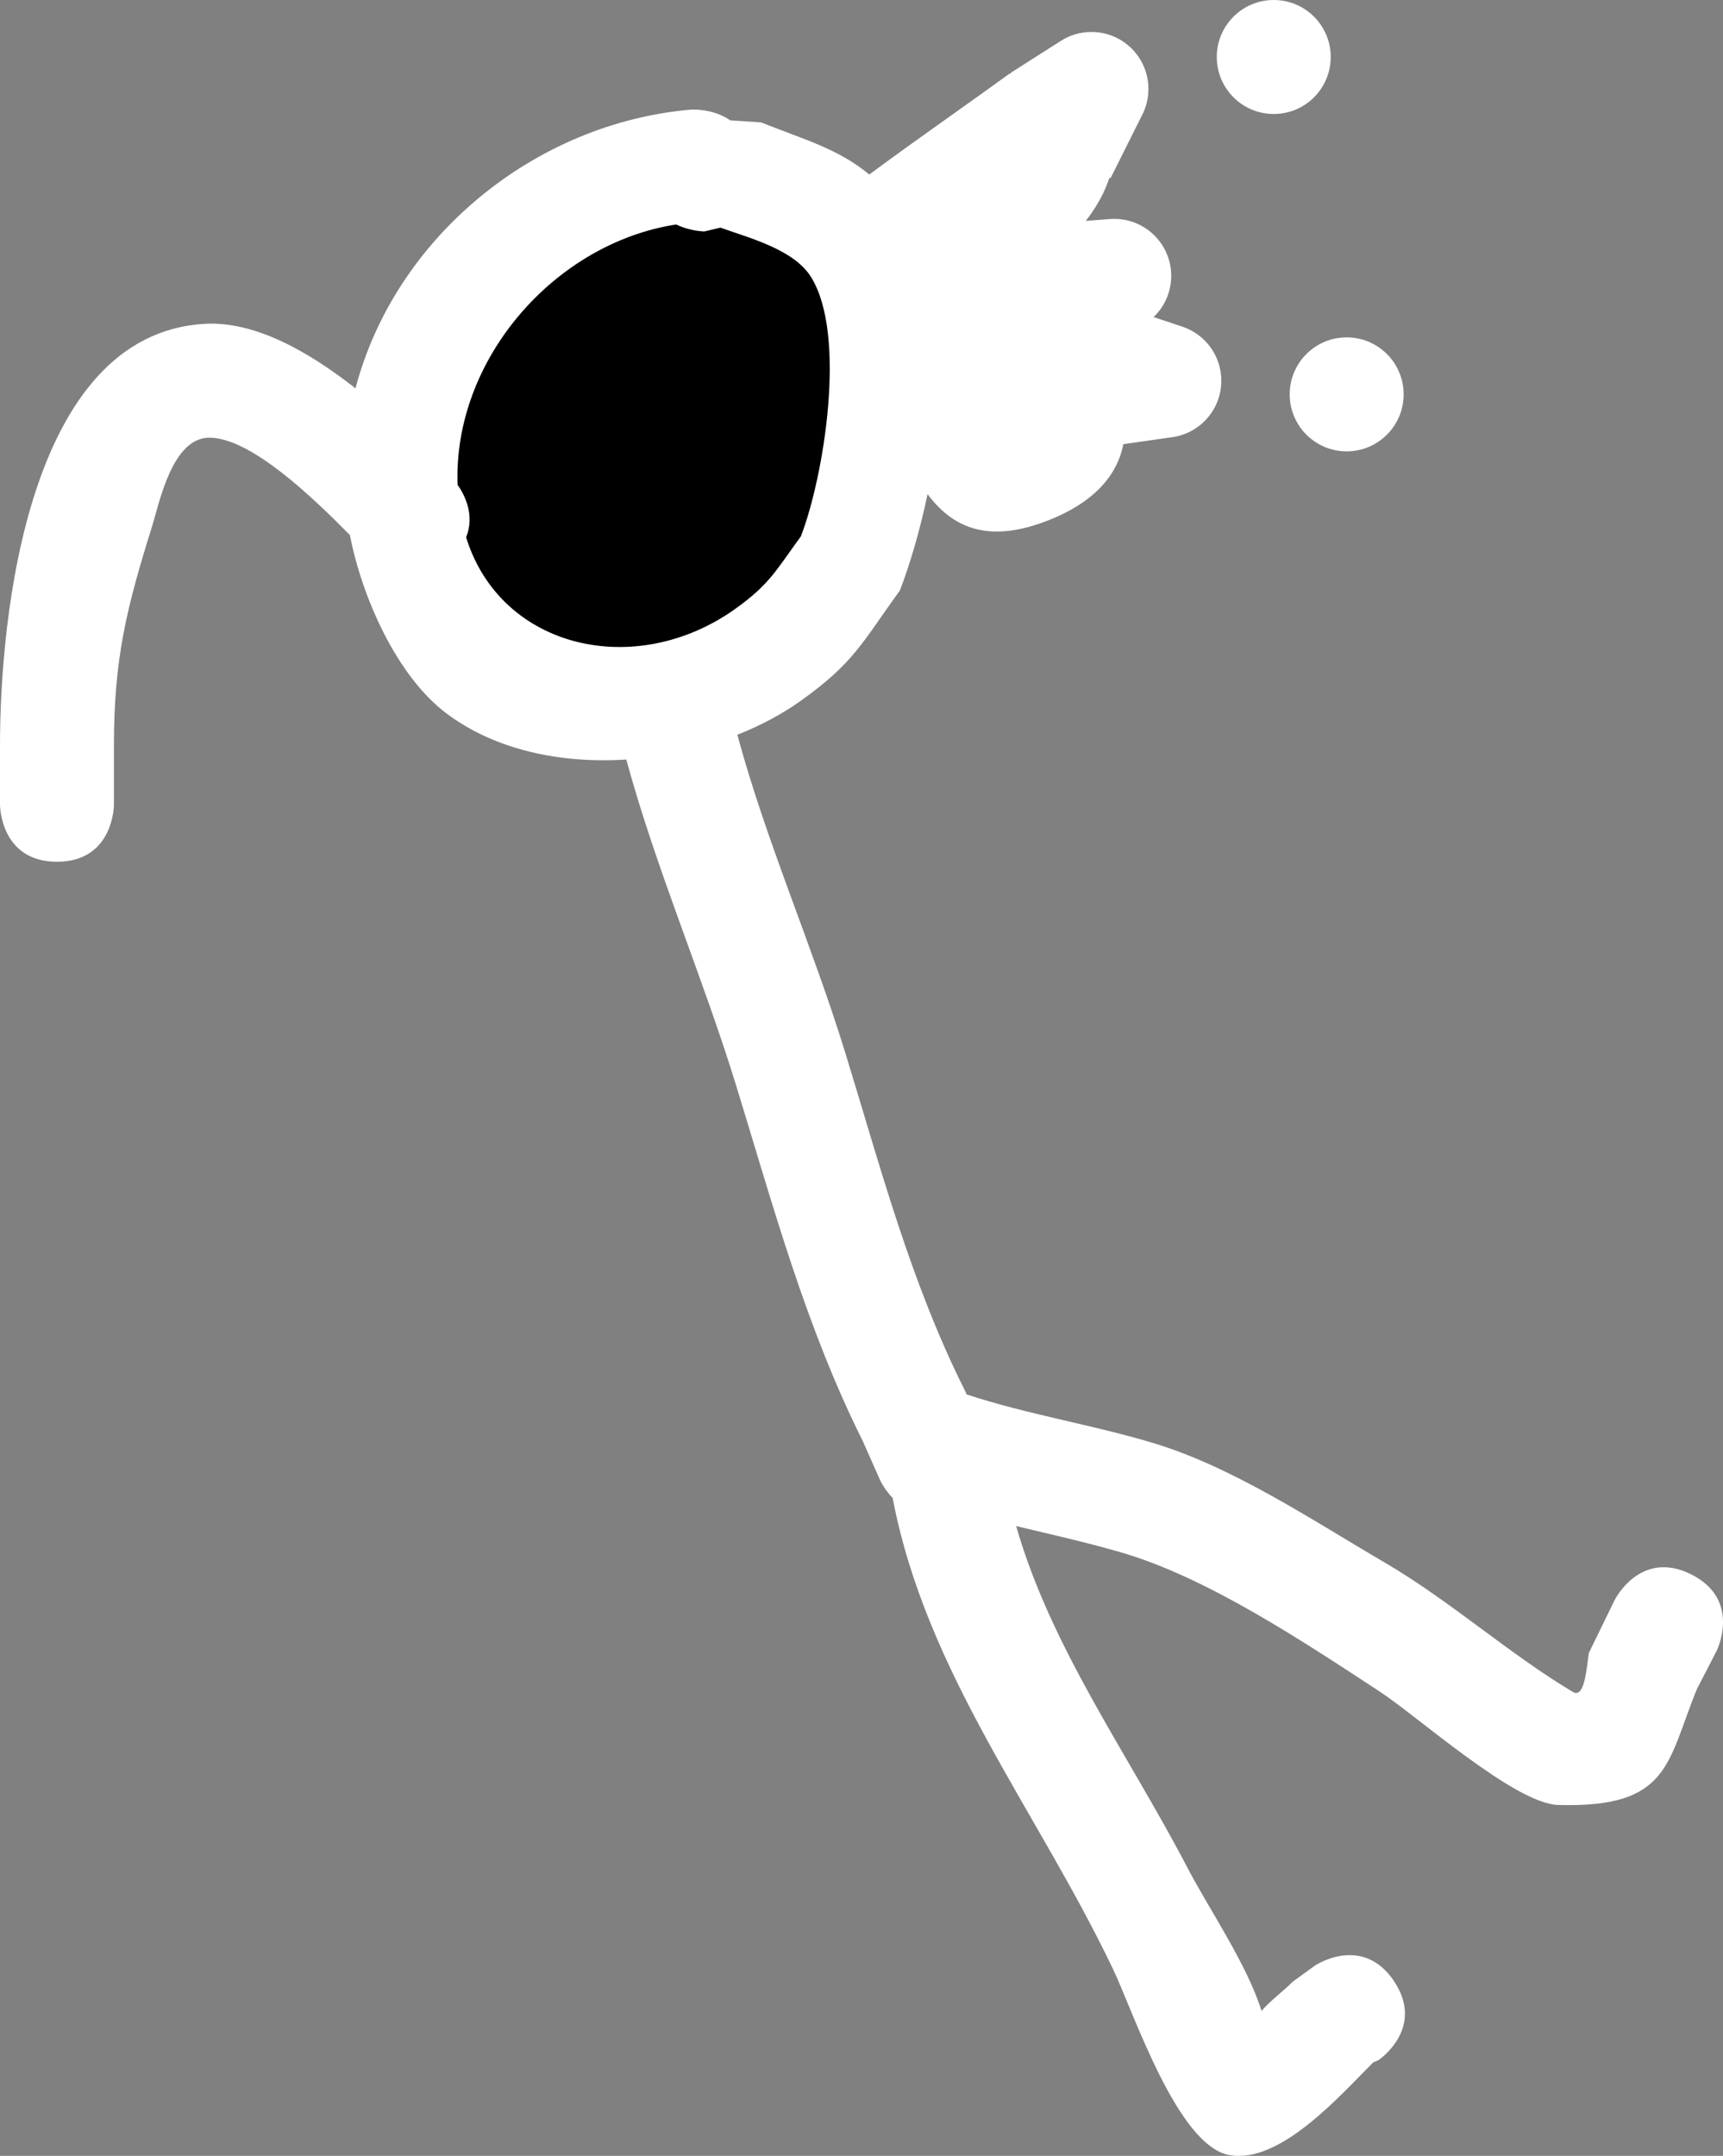 <svg version="1.1" xmlns="http://www.w3.org/2000/svg" xmlns:xlink="http://www.w3.org/1999/xlink" width="75.616" height="94.575" viewBox="0,0,75.616,94.575"><rect x="0" y="0" width="75.616" height="94.575" fill="#808080" stroke="none"/><g transform="translate(-200.6,-139.181)"><g data-paper-data="{&quot;isPaintingLayer&quot;:true}" fill-rule="nonzero" stroke="none" stroke-width="0.5" stroke-linecap="butt" stroke-linejoin="miter" stroke-miterlimit="10" stroke-dasharray="" stroke-dashoffset="0" style="mix-blend-mode: normal"><path d="M246.471,162.06c-2.602,0.982 -4.119,0.202 -5.164,-1.204c-0.334,1.597 -0.767,3.06 -1.21,4.22c-1.663,2.297 -2.011,3.176 -4.352,4.846c-0.821,0.586 -1.766,1.089 -2.786,1.492c1.276,4.715 3.29,9.255 4.73,13.929c1.56,5.067 2.865,10.061 5.248,14.821l0.084,0.189c2.729,0.894 5.486,1.318 8.188,2.131c3.521,1.06 6.996,3.395 10.152,5.238c2.875,1.679 5.491,4.032 8.266,5.681c0.53,0.315 0.604,-1.103 0.702,-1.712l1.136,-2.327c0,0 1.118,-2.236 3.354,-1.118c2.236,1.118 1.118,3.354 1.118,3.354l-0.864,1.673c-1.326,3.242 -1.183,5.232 -6.098,5.088c-1.896,-0.056 -6.163,-3.89 -7.841,-4.985c-3.305,-2.158 -7.524,-4.986 -11.341,-6.096c-1.522,-0.442 -3.06,-0.783 -4.599,-1.153c1.551,5.384 4.918,10.005 7.523,14.998c0.935,1.793 2.615,4.236 3.246,6.271c0.404,-0.468 0.932,-0.839 1.37,-1.281l0.981,-0.712c0,0 2.08,-1.387 3.467,0.693c1.387,2.08 -0.693,3.467 -0.693,3.467l-0.219,0.088c-1.428,1.42 -4.083,4.475 -6.317,4.071c-2.281,-0.412 -4.213,-6.291 -5.105,-8.158c-3.341,-6.992 -8.199,-12.965 -9.672,-20.668c-0.379,-0.393 -0.558,-0.798 -0.558,-0.798l-0.752,-1.697c-2.503,-5.013 -3.913,-10.246 -5.552,-15.579c-1.48,-4.814 -3.506,-9.472 -4.828,-14.322c-2.863,0.185 -5.753,-0.409 -7.906,-2.033c-2.153,-1.625 -3.692,-5.059 -4.223,-7.814c-1.678,-1.702 -4.331,-4.234 -6.135,-4.272c-1.665,-0.035 -2.225,2.86 -2.54,3.866c-1.131,3.615 -1.681,5.827 -1.681,9.637v2.6c0,0 0,2.5 -2.5,2.5l0,0c-2.5,0 -2.5,-2.5 -2.5,-2.5v-2.6c0,-5.598 1.202,-18.046 8.98,-18.497c2.195,-0.127 4.538,1.198 6.622,2.83c1.731,-6.596 7.831,-11.634 14.721,-12.227c0,0 0.954,-0.068 1.724,0.47l1.351,0.09c1.888,0.75 3.397,1.16 4.751,2.287c2.019,-1.498 4.09,-2.926 6.145,-4.42l0.08,-0.018l-0.016,-0.025l2.168,-1.38c0.394,-0.26 0.866,-0.411 1.374,-0.411c1.381,0 2.5,1.119 2.5,2.5c0,0.42 -0.104,0.816 -0.286,1.163l-1.378,2.755l-0.046,-0.023c-0.032,0.094 -0.066,0.188 -0.103,0.281c-0.217,0.561 -0.539,1.099 -0.936,1.612l1.03,-0.079c0.072,-0.006 0.145,-0.009 0.219,-0.009c1.381,0 2.5,1.119 2.5,2.5c0,0.711 -0.297,1.352 -0.773,1.807l1.208,0.403c1.022,0.314 1.764,1.265 1.764,2.39c0,1.273 -0.952,2.324 -2.183,2.48l-2.116,0.302c-0.27,1.374 -1.295,2.59 -3.43,3.396zM236.066,155.135c-0.675,0.195 -1.567,0.162 -2.416,-0.772c-1.682,-1.85 0.168,-3.532 0.168,-3.532c0.264,-0.24 0.53,-0.476 0.798,-0.709c-0.818,-0.401 -1.744,-0.662 -2.414,-0.908l-0.703,0.167c0,0 -0.613,0 -1.231,-0.303l0,-0c-5.305,0.815 -9.73,5.824 -9.54,11.356c0.317,0.45 0.764,1.323 0.371,2.296c1.522,4.906 7.381,6.239 11.756,3.111c1.504,-1.075 1.776,-1.69 2.848,-3.154c0.585,-1.507 1.185,-4.249 1.264,-6.776c-0.359,-0.183 -0.669,-0.45 -0.902,-0.776z" fill="#ffffff"/><path d="M231.514,149.333l0.706,-0.166c1.188,0.437 3.202,0.931 3.972,2.164c1.594,2.552 0.554,8.803 -0.446,11.382c-1.072,1.464 -1.363,2.096 -2.867,3.171c-4.375,3.129 -10.301,1.776 -11.823,-3.13c0.393,-0.973 -0.059,-1.858 -0.376,-2.308c-0.19,-5.532 4.291,-10.603 9.596,-11.418c0.619,0.303 1.238,0.305 1.238,0.305z" data-paper-data="{&quot;noHover&quot;:false,&quot;origItem&quot;:[&quot;Path&quot;,{&quot;applyMatrix&quot;:true,&quot;segments&quot;:[[[230.26865,149.07805],[0.61872,0.30327],[-5.30512,0.81523]],[[220.72839,160.43434],[-0.18954,-5.53206],[0.31712,0.44993]],[[221.09946,162.73043],[0.39329,-0.97295],[1.52161,4.90635]],[[232.8554,165.84094],[-4.3753,3.12889],[1.50381,-1.07541]],[[235.70364,162.68718],[-1.07249,1.46354],[1.00027,-2.5788]],[[236.15549,151.36626],[1.59367,2.55195],[-0.77032,-1.23351]],[[232.20255,149.21468],[1.18815,0.43694],[0,0]],[231.5,149.38132]],&quot;closed&quot;:true}]}" fill="#000000"/><path d="M254,141.681c0,-1.381 1.119,-2.5 2.5,-2.5c1.381,0 2.5,1.119 2.5,2.5c0,1.381 -1.119,2.5 -2.5,2.5c-1.381,0 -2.5,-1.119 -2.5,-2.5z" fill="#ffffff"/><path d="M257.2,156.481c0,-1.381 1.119,-2.5 2.5,-2.5c1.381,0 2.5,1.119 2.5,2.5c0,1.381 -1.119,2.5 -2.5,2.5c-1.381,0 -2.5,-1.119 -2.5,-2.5z" fill="#ffffff"/></g></g></svg>